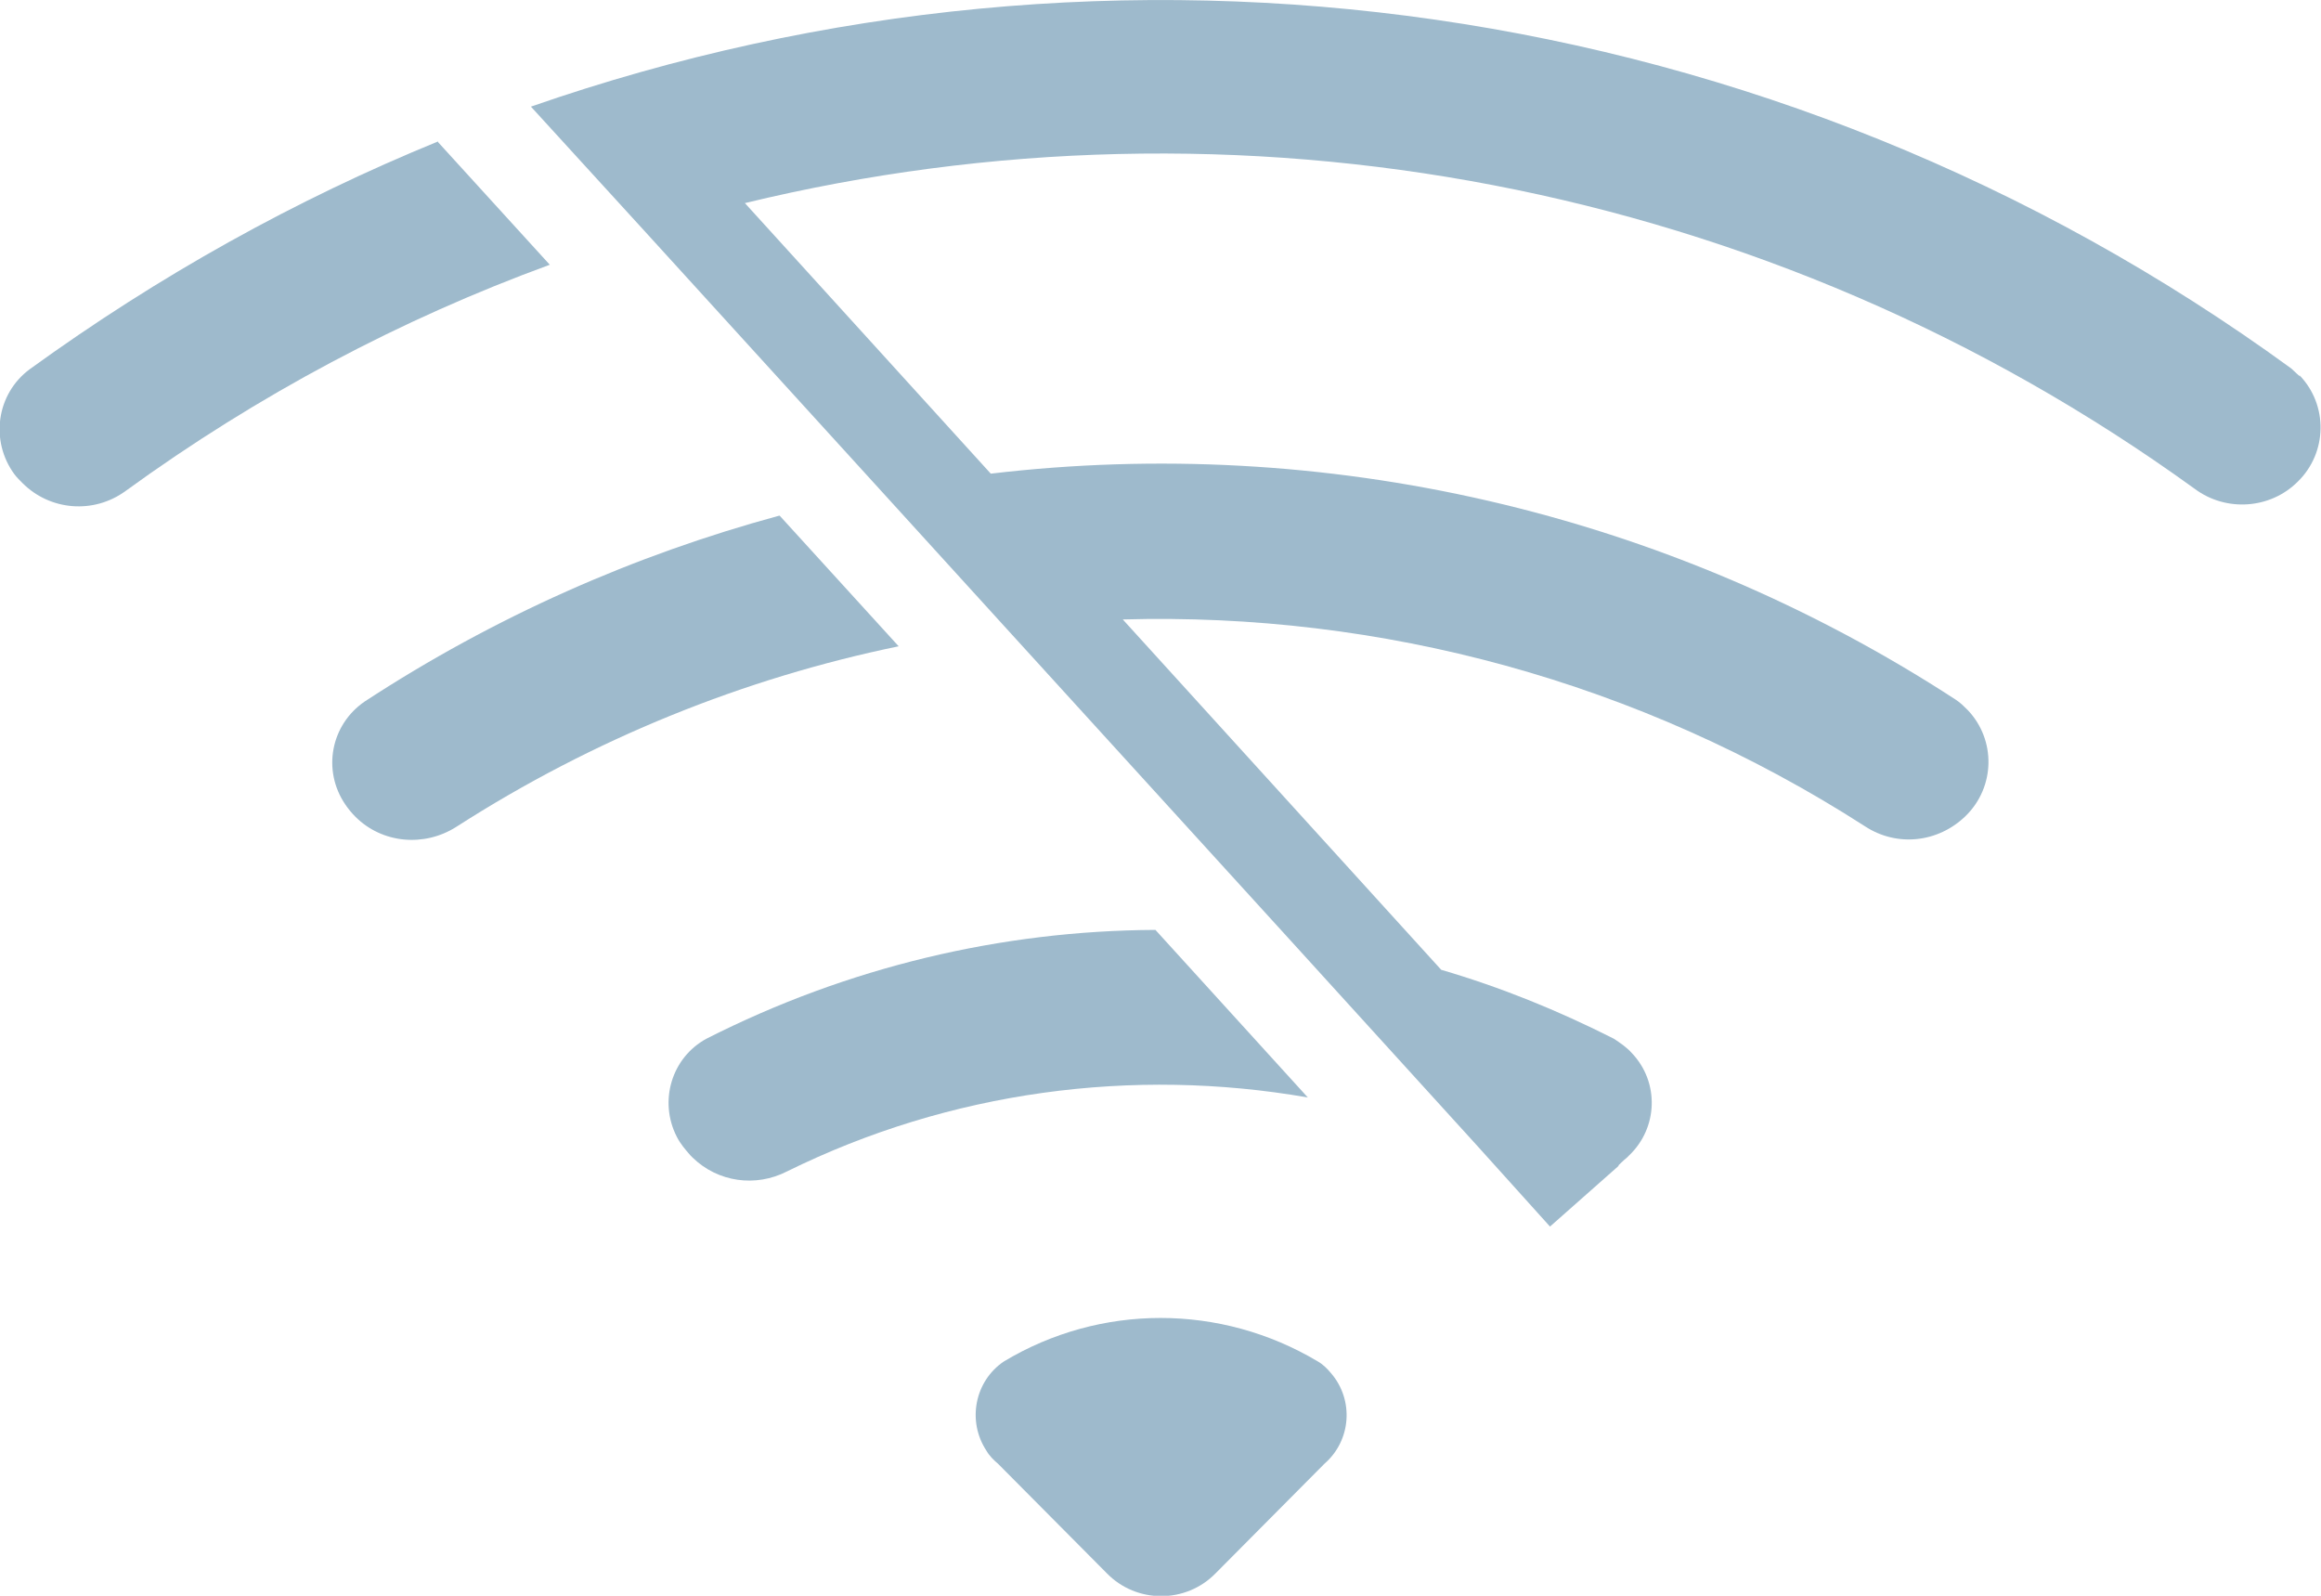<?xml version="1.0" encoding="UTF-8"?><svg xmlns="http://www.w3.org/2000/svg" viewBox="0 0 32 22"><defs><style>.d{fill:#9ebacc;}</style></defs><g id="a"/><g id="b"><g id="c"><g><path class="d" d="M31.71,5.19s-.08-.07-.12-.11C24.44-.13,15.36-1.33,7.32,1.47l1.58,1.73h0l3.26,3.58h0l1.72,1.89h0l3.88,4.26h0l2.61,2.87h0l1,1.11,.95-.84h-.01s.08-.08,.12-.11l.03-.03c.4-.38,.42-1.01,.04-1.41-.07-.08-.16-.14-.25-.2-.77-.39-1.56-.71-2.38-.95l-4.39-4.83c3.55-.1,7.12,.85,10.23,2.85,.44,.29,1.01,.23,1.39-.14,.41-.4,.42-1.05,.03-1.46-.05-.05-.1-.1-.16-.14-4.02-2.62-8.74-3.66-13.31-3.12l-3.39-3.73c6.77-1.64,14.09-.33,19.99,3.94,.43,.32,1.04,.28,1.42-.1h0c.41-.4,.42-1.06,.02-1.47Z"/><path class="d" d="M6.04,1.95c-1.96,.8-3.85,1.85-5.63,3.14-.46,.34-.55,.99-.21,1.45,.03,.04,.07,.08,.11,.12,.38,.38,.98,.43,1.42,.11,1.83-1.33,3.8-2.37,5.85-3.12l-1.54-1.69Z"/><path class="d" d="M18.17,18.77c-1.34-.8-3-.8-4.33,0-.4,.27-.51,.82-.24,1.23,.04,.07,.1,.13,.16,.18l1.5,1.51c.41,.42,1.09,.42,1.5,0l1.5-1.51h0c.37-.32,.41-.88,.09-1.25-.05-.06-.11-.12-.18-.16Z"/><path class="d" d="M18.04,15.14l-2.11-2.32c-2.12,.01-4.24,.51-6.19,1.5-.48,.26-.66,.86-.41,1.35,.05,.1,.12,.18,.19,.26l.03,.03c.35,.34,.87,.41,1.3,.19,2.25-1.11,4.77-1.44,7.18-1.02Z"/><path class="d" d="M10.74,7.11c-1.99,.54-3.92,1.39-5.71,2.56-.47,.32-.59,.95-.27,1.42,.04,.06,.09,.12,.14,.17,.37,.37,.95,.42,1.39,.14,1.9-1.22,3.97-2.05,6.1-2.49l-1.64-1.8Z"/></g></g></g></svg>